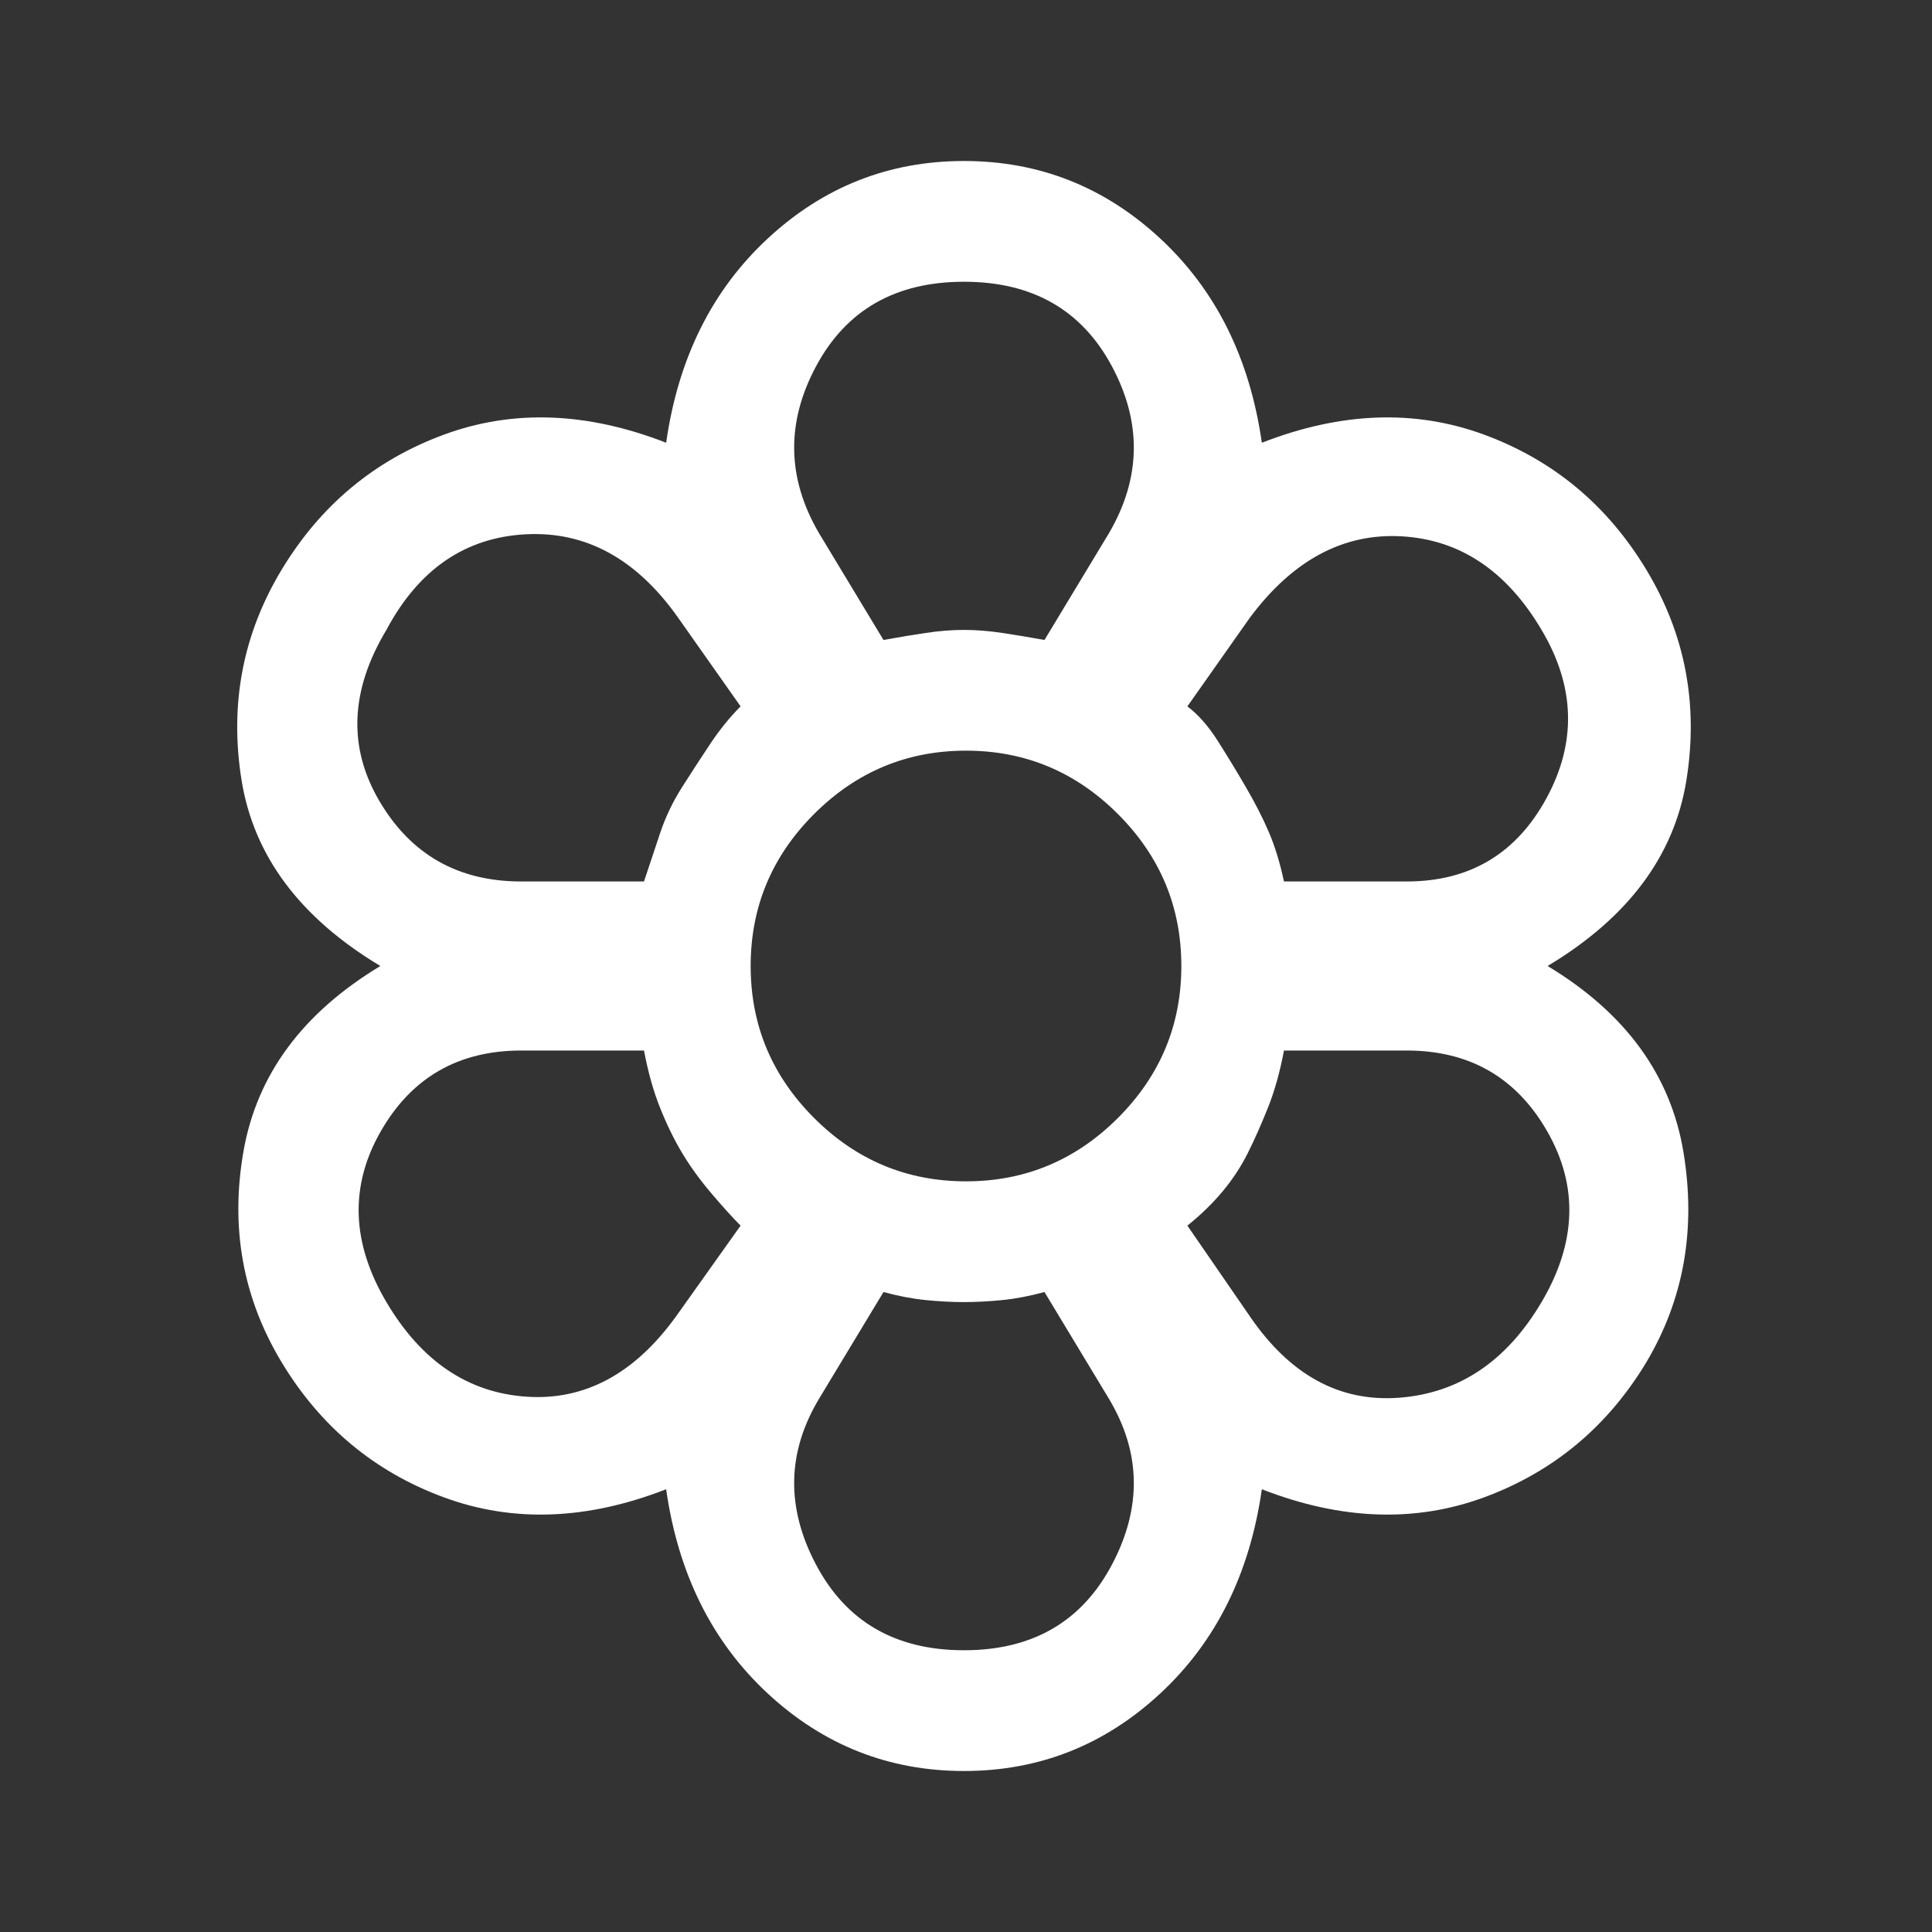 <svg xmlns="http://www.w3.org/2000/svg" height="48" width="48" fill="#fff"><rect width="100%" height="100%" fill="#333333" stroke="none"/><path d="M23.95 44Q21.15 44 19.075 42.075Q17 40.15 16.55 37Q13.6 38.15 11.025 37.2Q8.45 36.25 7 33.85Q5.55 31.45 6.05 28.6Q6.55 25.75 9.45 24Q6.45 22.2 6 19.375Q5.55 16.55 7 14.15Q8.45 11.75 11.025 10.8Q13.6 9.85 16.55 11Q17 7.85 19.075 5.925Q21.15 4 23.95 4Q26.75 4 28.825 5.925Q30.9 7.85 31.35 11Q34.3 9.85 36.875 10.8Q39.45 11.75 40.9 14.15Q42.35 16.55 41.9 19.375Q41.45 22.2 38.45 24Q41.35 25.75 41.825 28.625Q42.3 31.5 40.9 33.85Q39.45 36.25 36.875 37.2Q34.3 38.15 31.35 37Q30.9 40.15 28.825 42.075Q26.75 44 23.95 44ZM23.95 41Q26.5 41 27.625 38.875Q28.75 36.75 27.55 34.75L25.95 32.1Q25.4 32.25 24.9 32.3Q24.4 32.35 23.95 32.35Q23.5 32.35 23 32.3Q22.5 32.25 21.95 32.1L20.35 34.75Q19.15 36.75 20.275 38.875Q21.4 41 23.95 41ZM9.6 32.35Q10.9 34.55 13.075 34.7Q15.25 34.85 16.8 32.7L18.4 30.45Q18.1 30.15 17.675 29.65Q17.25 29.15 16.95 28.65Q16.65 28.15 16.4 27.525Q16.15 26.9 16 26.1H12.95Q10.6 26.1 9.45 28.125Q8.3 30.15 9.6 32.35ZM31.05 32.7Q32.55 34.9 34.775 34.725Q37 34.55 38.3 32.35Q39.6 30.15 38.45 28.125Q37.3 26.1 34.95 26.1H31.9Q31.75 26.9 31.5 27.525Q31.25 28.15 31 28.65Q30.75 29.15 30.375 29.6Q30 30.05 29.5 30.45ZM24.05 24Q24.05 24 24.05 24Q24.05 24 24.05 24Q24.05 24 24.05 24Q24.05 24 24.05 24Q24.05 24 24.05 24Q24.05 24 24.05 24Q24.05 24 24.05 24Q24.05 24 24.05 24ZM16 21.9Q16.2 21.3 16.4 20.7Q16.6 20.1 16.95 19.55Q17.3 19 17.65 18.475Q18 17.95 18.4 17.55L16.85 15.35Q15.3 13.15 13.05 13.275Q10.8 13.4 9.6 15.65Q8.25 17.9 9.425 19.9Q10.6 21.9 12.95 21.9ZM34.95 21.9Q37.3 21.9 38.425 19.825Q39.55 17.75 38.3 15.65Q37 13.45 34.825 13.325Q32.65 13.2 31.05 15.35L29.5 17.55Q29.9 17.85 30.25 18.4Q30.6 18.95 30.95 19.55Q31.3 20.15 31.525 20.675Q31.75 21.2 31.9 21.9ZM21.95 15.9Q22.5 15.8 23 15.725Q23.5 15.65 23.95 15.65Q24.4 15.65 24.9 15.725Q25.4 15.8 25.95 15.9L27.55 13.25Q28.75 11.2 27.625 9.1Q26.5 7 23.95 7Q21.4 7 20.275 9.1Q19.15 11.2 20.35 13.25ZM21.95 15.9Q22.5 15.8 23 15.725Q23.5 15.65 23.95 15.65Q24.4 15.65 24.9 15.725Q25.4 15.8 25.95 15.9Q25.4 15.8 24.9 15.725Q24.4 15.65 23.95 15.65Q23.5 15.65 23 15.725Q22.5 15.8 21.95 15.9ZM16.95 28.65Q16.65 28.15 16.4 27.525Q16.15 26.9 16 26.1Q16.15 26.9 16.4 27.525Q16.65 28.15 16.95 28.65Q17.25 29.15 17.675 29.65Q18.1 30.15 18.4 30.45Q18.1 30.15 17.675 29.65Q17.25 29.15 16.95 28.65ZM16 21.9Q16.2 21.3 16.4 20.7Q16.6 20.1 16.95 19.55Q17.3 19 17.65 18.475Q18 17.95 18.4 17.55Q18 17.95 17.65 18.475Q17.3 19 16.95 19.55Q16.6 20.1 16.4 20.7Q16.2 21.3 16 21.9ZM23.95 32.35Q23.5 32.35 23 32.3Q22.5 32.25 21.95 32.1Q22.5 32.25 23 32.3Q23.5 32.35 23.95 32.35Q24.4 32.35 24.9 32.3Q25.4 32.25 25.95 32.1Q25.4 32.25 24.9 32.3Q24.4 32.35 23.95 32.35ZM29.5 30.45Q30 30.05 30.375 29.6Q30.75 29.15 31 28.65Q31.25 28.15 31.5 27.525Q31.75 26.9 31.9 26.1Q31.75 26.9 31.5 27.525Q31.25 28.15 31 28.65Q30.75 29.15 30.375 29.6Q30 30.05 29.5 30.45ZM31.9 21.9Q31.75 21.2 31.525 20.675Q31.3 20.15 30.95 19.55Q30.6 18.95 30.25 18.4Q29.9 17.85 29.5 17.55Q29.9 17.85 30.25 18.4Q30.6 18.95 30.95 19.55Q31.3 20.15 31.525 20.675Q31.75 21.2 31.9 21.9ZM24 29.35Q26.2 29.35 27.775 27.775Q29.35 26.2 29.35 24Q29.35 21.8 27.775 20.225Q26.2 18.65 24 18.65Q21.8 18.65 20.225 20.225Q18.65 21.8 18.65 24Q18.65 26.2 20.225 27.775Q21.8 29.35 24 29.35ZM24 24Q24 24 24 24Q24 24 24 24Q24 24 24 24Q24 24 24 24Q24 24 24 24Q24 24 24 24Q24 24 24 24Q24 24 24 24Z"/></svg>